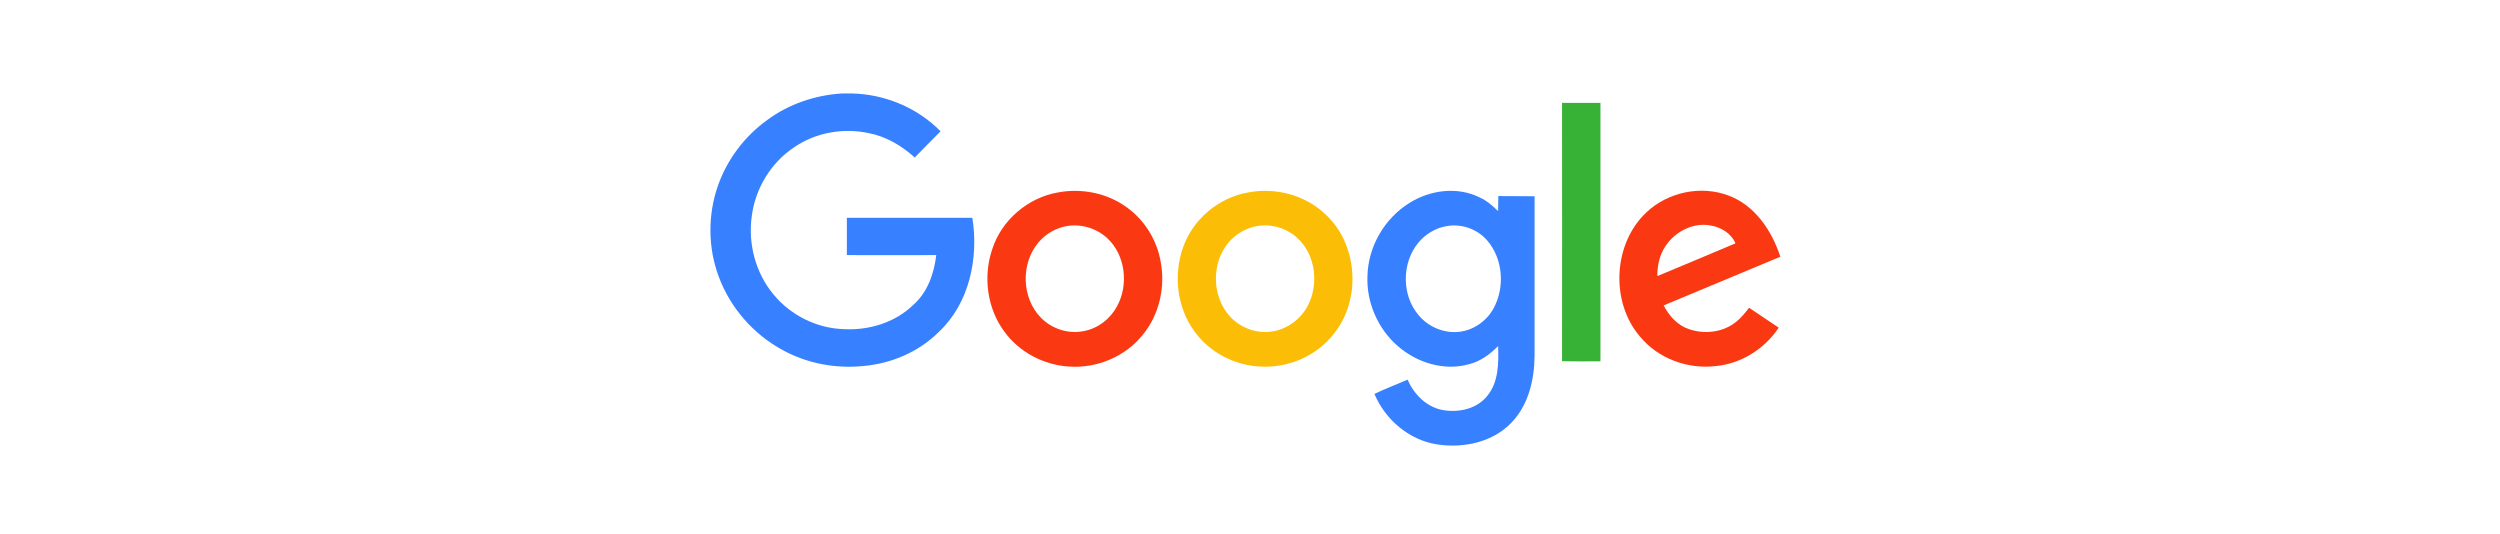 <svg width="206" height="44" viewBox="0 0 206 44" fill="none" xmlns="http://www.w3.org/2000/svg">
<path d="M69.397 7.7H70.181C72.902 7.76 75.58 8.864 77.503 10.818C76.793 11.549 76.068 12.249 75.373 12.98C74.293 11.996 72.991 11.235 71.571 10.967C69.471 10.519 67.207 10.922 65.447 12.13C63.524 13.398 62.223 15.546 61.942 17.843C61.631 20.11 62.267 22.496 63.731 24.256C65.137 25.971 67.281 27.045 69.5 27.12C71.571 27.239 73.731 26.598 75.239 25.136C76.423 24.107 76.97 22.541 77.148 21.019C74.692 21.019 72.237 21.034 69.781 21.019V17.947H80.121C80.653 21.243 79.884 24.957 77.399 27.313C75.742 28.984 73.45 29.968 71.112 30.162C68.849 30.386 66.512 29.953 64.501 28.85C62.09 27.552 60.167 25.36 59.22 22.779C58.332 20.408 58.318 17.723 59.146 15.337C59.9 13.159 61.35 11.235 63.214 9.893C65.004 8.566 67.178 7.835 69.397 7.7Z" fill="#3780FF"/>
<path d="M128.712 8.476H131.878V29.774C130.828 29.774 129.763 29.789 128.712 29.759C128.727 22.675 128.712 15.575 128.712 8.476Z" fill="#38B137"/>
<path d="M87.162 15.859C89.114 15.486 91.229 15.904 92.842 17.082C94.306 18.126 95.327 19.767 95.637 21.556C96.037 23.63 95.534 25.896 94.203 27.537C92.768 29.372 90.416 30.356 88.123 30.207C86.023 30.088 83.981 29.029 82.739 27.299C81.334 25.389 80.993 22.764 81.763 20.527C82.532 18.126 84.706 16.291 87.162 15.859ZM87.605 18.693C86.807 18.901 86.067 19.364 85.535 20.02C84.1 21.75 84.189 24.569 85.771 26.18C86.674 27.105 88.034 27.537 89.292 27.284C90.46 27.075 91.481 26.284 92.043 25.24C93.019 23.465 92.738 21.019 91.244 19.632C90.283 18.737 88.877 18.365 87.605 18.693Z" fill="#FA3913"/>
<path d="M102.841 15.859C105.075 15.426 107.515 16.053 109.187 17.634C111.908 20.095 112.204 24.703 109.882 27.537C108.477 29.327 106.199 30.311 103.951 30.207C101.806 30.147 99.691 29.073 98.418 27.299C96.984 25.345 96.673 22.66 97.487 20.378C98.3 18.051 100.43 16.276 102.841 15.859ZM103.285 18.693C102.486 18.901 101.747 19.364 101.214 20.005C99.794 21.706 99.853 24.48 101.377 26.105C102.279 27.075 103.684 27.552 104.986 27.284C106.14 27.06 107.175 26.284 107.737 25.24C108.699 23.451 108.418 21.005 106.909 19.617C105.947 18.723 104.542 18.365 103.285 18.693Z" fill="#FCBD06"/>
<path d="M116.139 16.724C117.84 15.65 120.103 15.352 121.937 16.276C122.514 16.53 122.987 16.962 123.446 17.395C123.461 16.992 123.446 16.575 123.461 16.157C124.452 16.172 125.443 16.157 126.449 16.172V29.327C126.434 31.311 125.931 33.414 124.511 34.86C122.958 36.456 120.576 36.948 118.432 36.62C116.139 36.277 114.142 34.592 113.254 32.459C114.142 32.026 115.074 31.683 115.991 31.281C116.509 32.504 117.559 33.548 118.875 33.786C120.192 34.025 121.715 33.697 122.573 32.593C123.49 31.46 123.49 29.909 123.446 28.521C122.766 29.193 121.982 29.789 121.035 30.013C118.979 30.595 116.716 29.879 115.133 28.477C113.536 27.075 112.589 24.912 112.678 22.764C112.722 20.333 114.083 17.992 116.139 16.724ZM119.201 18.633C118.298 18.782 117.455 19.289 116.878 19.99C115.488 21.661 115.488 24.33 116.893 25.971C117.692 26.941 118.979 27.477 120.221 27.343C121.39 27.224 122.47 26.478 123.047 25.449C124.023 23.704 123.86 21.333 122.544 19.811C121.73 18.872 120.429 18.409 119.201 18.633Z" fill="#3780FF"/>
<path d="M135.679 17.485C137.454 15.814 140.191 15.247 142.469 16.127C144.628 16.948 146.004 19.021 146.699 21.154C143.489 22.496 140.294 23.823 137.084 25.166C137.528 26.016 138.209 26.791 139.126 27.105C140.413 27.567 141.951 27.403 143.031 26.538C143.46 26.21 143.8 25.777 144.125 25.36C144.939 25.911 145.752 26.448 146.566 27C145.412 28.745 143.475 29.968 141.389 30.162C139.081 30.445 136.626 29.551 135.132 27.731C132.677 24.867 132.913 20.065 135.679 17.485ZM137.262 20.244C136.759 20.975 136.552 21.869 136.567 22.749C138.712 21.855 140.856 20.96 143.001 20.05C142.646 19.215 141.788 18.707 140.916 18.573C139.51 18.32 138.046 19.08 137.262 20.244Z" fill="#FA3913"/>
</svg>
